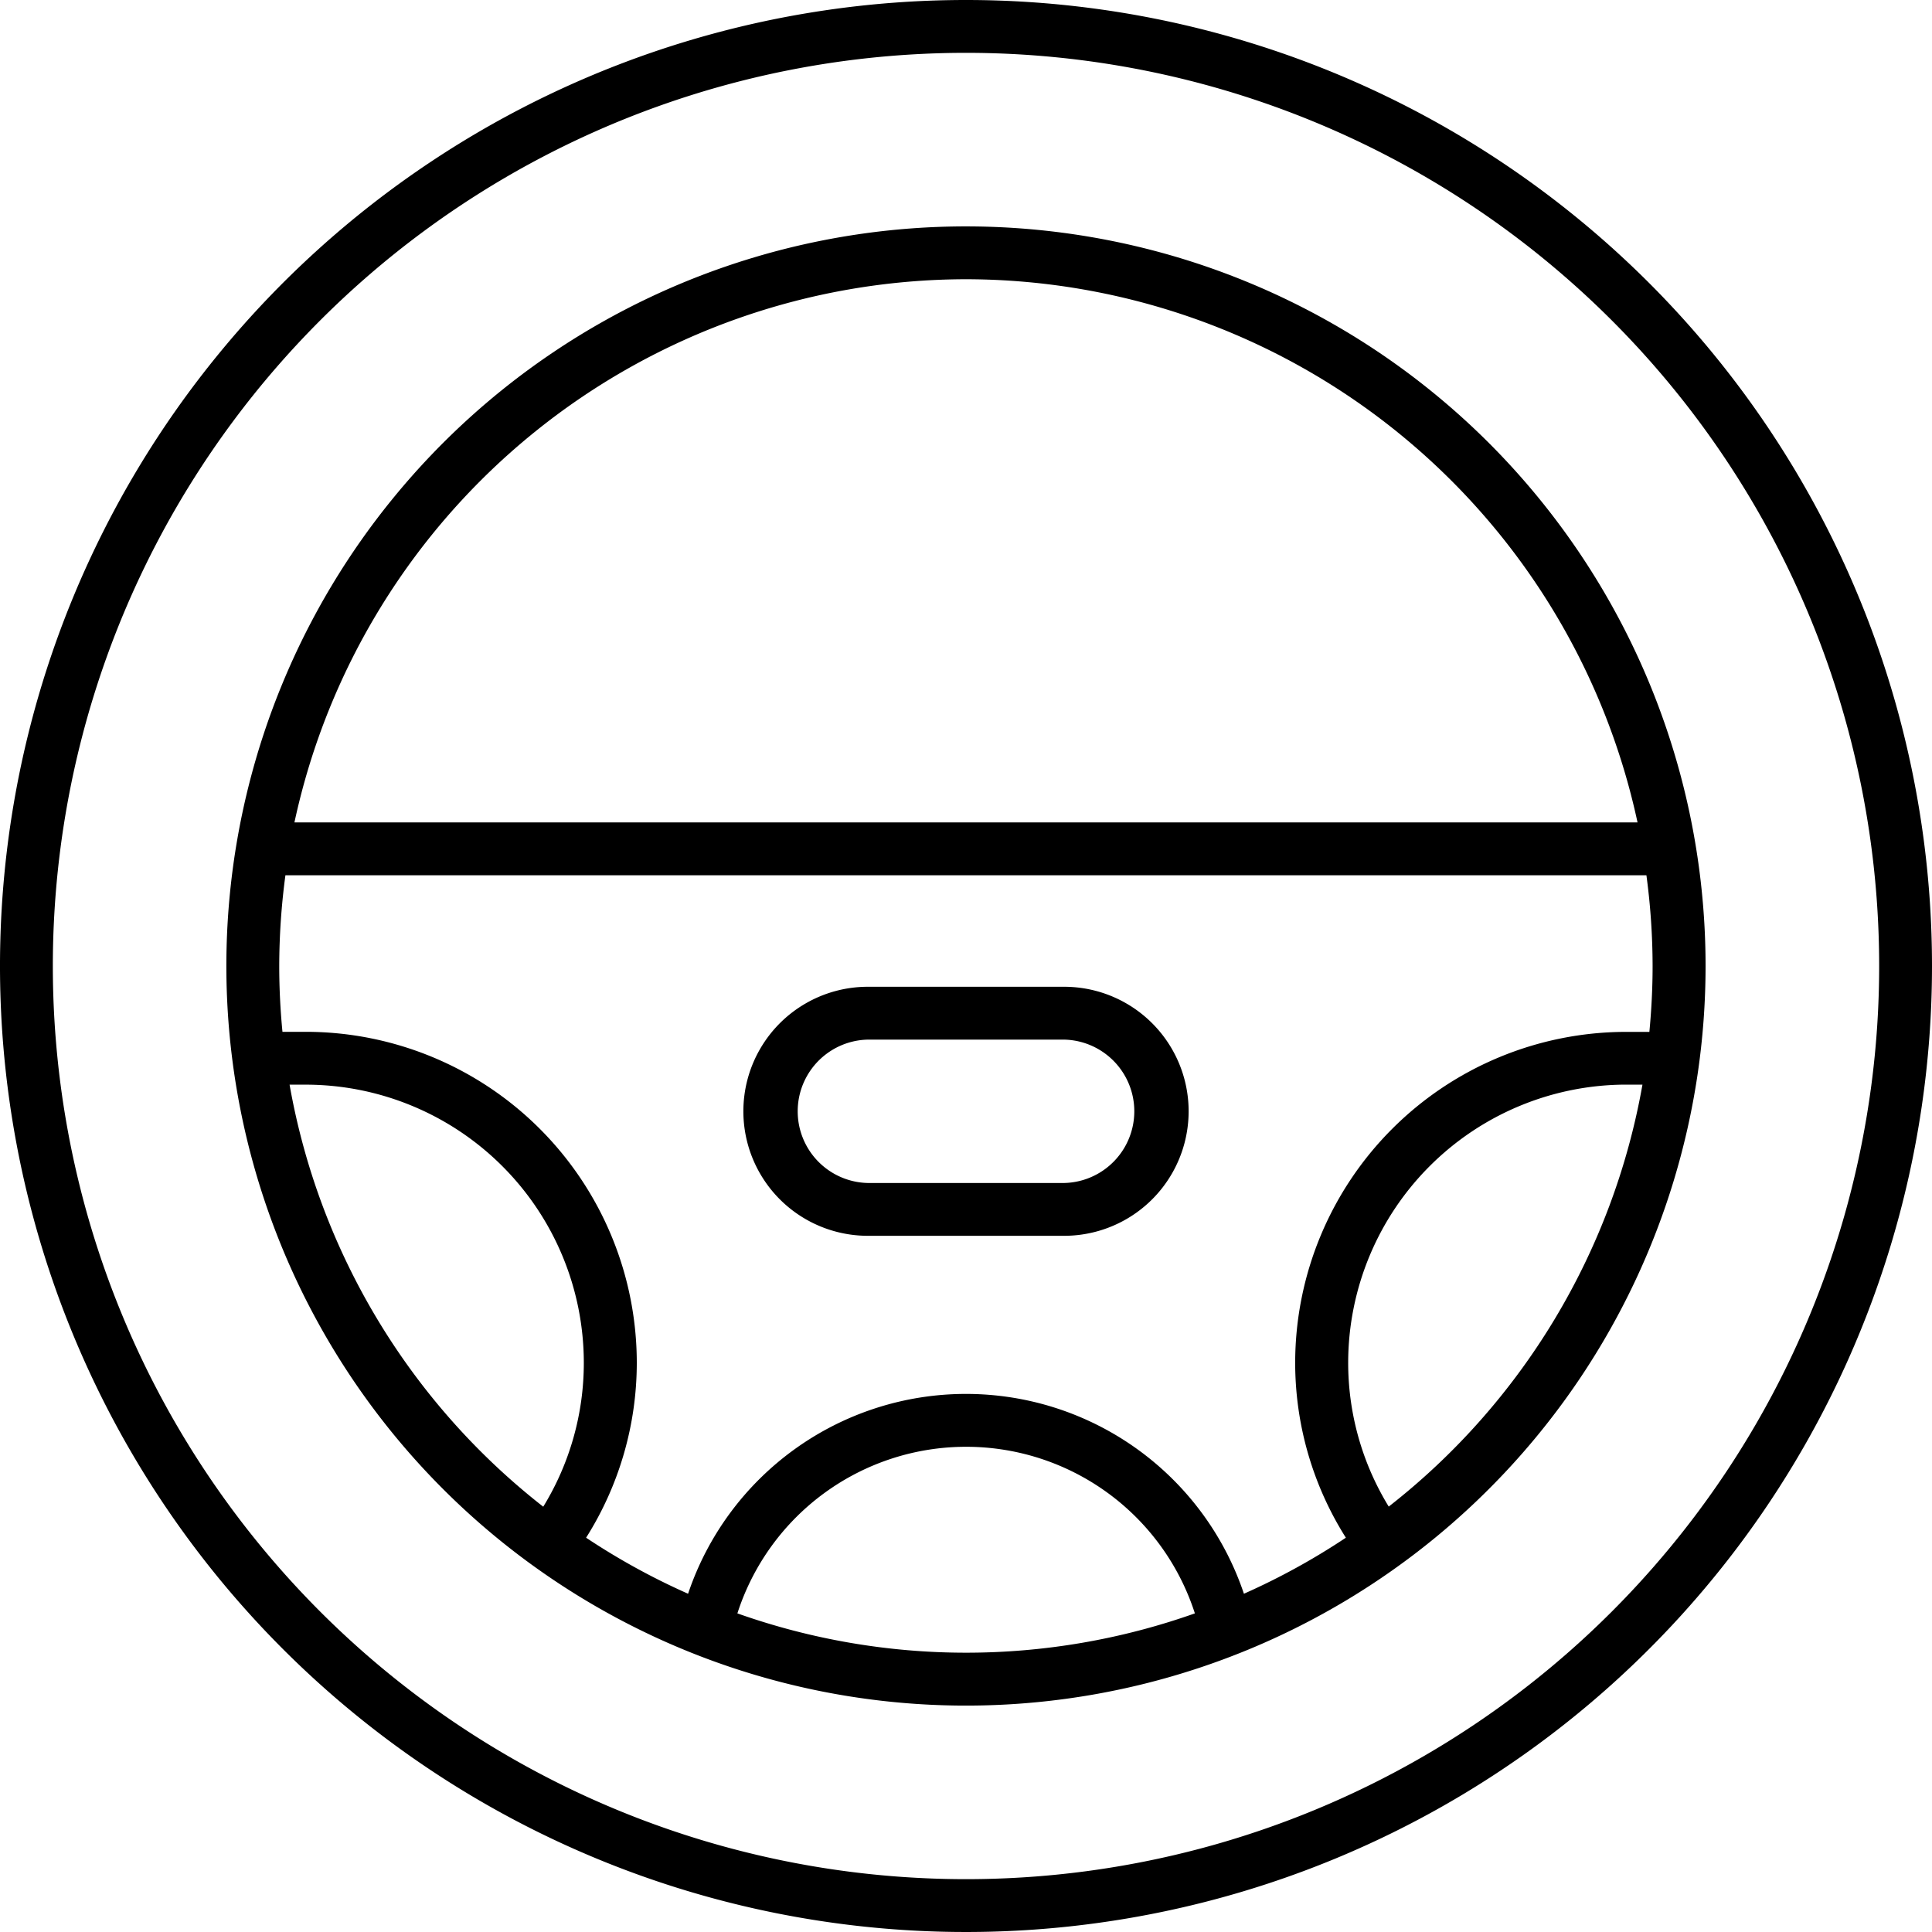 <svg xmlns="http://www.w3.org/2000/svg" width="60" height="60" viewBox="0 0 60 60">
  <path d="M37.969,15A22.969,22.969,0,1,0,60.937,37.969,22.969,22.969,0,0,0,37.969,15ZM46.6,57.464a9.105,9.105,0,0,0-17.262,0,21.3,21.3,0,0,1-3.167-1.74,10.168,10.168,0,0,0,1.574-5.437A10.284,10.284,0,0,0,17.473,40.013h-.732c-.065-.674-.1-1.355-.1-2.044a21.422,21.422,0,0,1,.192-2.818H59.1a21.339,21.339,0,0,1,.192,2.818c0,.69-.036,1.372-.1,2.046h-.732A10.284,10.284,0,0,0,48.192,50.286a10.172,10.172,0,0,0,1.574,5.438A21.316,21.316,0,0,1,46.6,57.464ZM37.969,16.641A21.362,21.362,0,0,1,58.824,33.51H17.113A21.362,21.362,0,0,1,37.969,16.641Zm-21,25.013h.507A8.641,8.641,0,0,1,26.1,50.286a8.54,8.54,0,0,1-1.26,4.475,21.34,21.34,0,0,1-7.878-13.107Zm13.9,16.42a7.464,7.464,0,0,1,14.208,0,21.275,21.275,0,0,1-14.208,0Zm20.23-3.314a8.541,8.541,0,0,1-1.261-4.475,8.642,8.642,0,0,1,8.632-8.632h.507A21.34,21.34,0,0,1,51.094,54.76Z" transform="translate(-7.969 -7.969)"/>
  <path d="M30,0A30,30,0,1,0,60,30,30,30,0,0,0,30,0Zm0,58.359A28.359,28.359,0,1,1,58.359,30,28.359,28.359,0,0,1,30,58.359Z"/>
  <path d="M59.211,65.375H53.117a3.867,3.867,0,0,0,0,7.734h6.094a3.867,3.867,0,0,0,0-7.734Zm0,6.094H53.117a2.227,2.227,0,0,1,0-4.453h6.094a2.227,2.227,0,0,1,0,4.453Z" transform="translate(-26.164 -34.73)"/>
</svg>